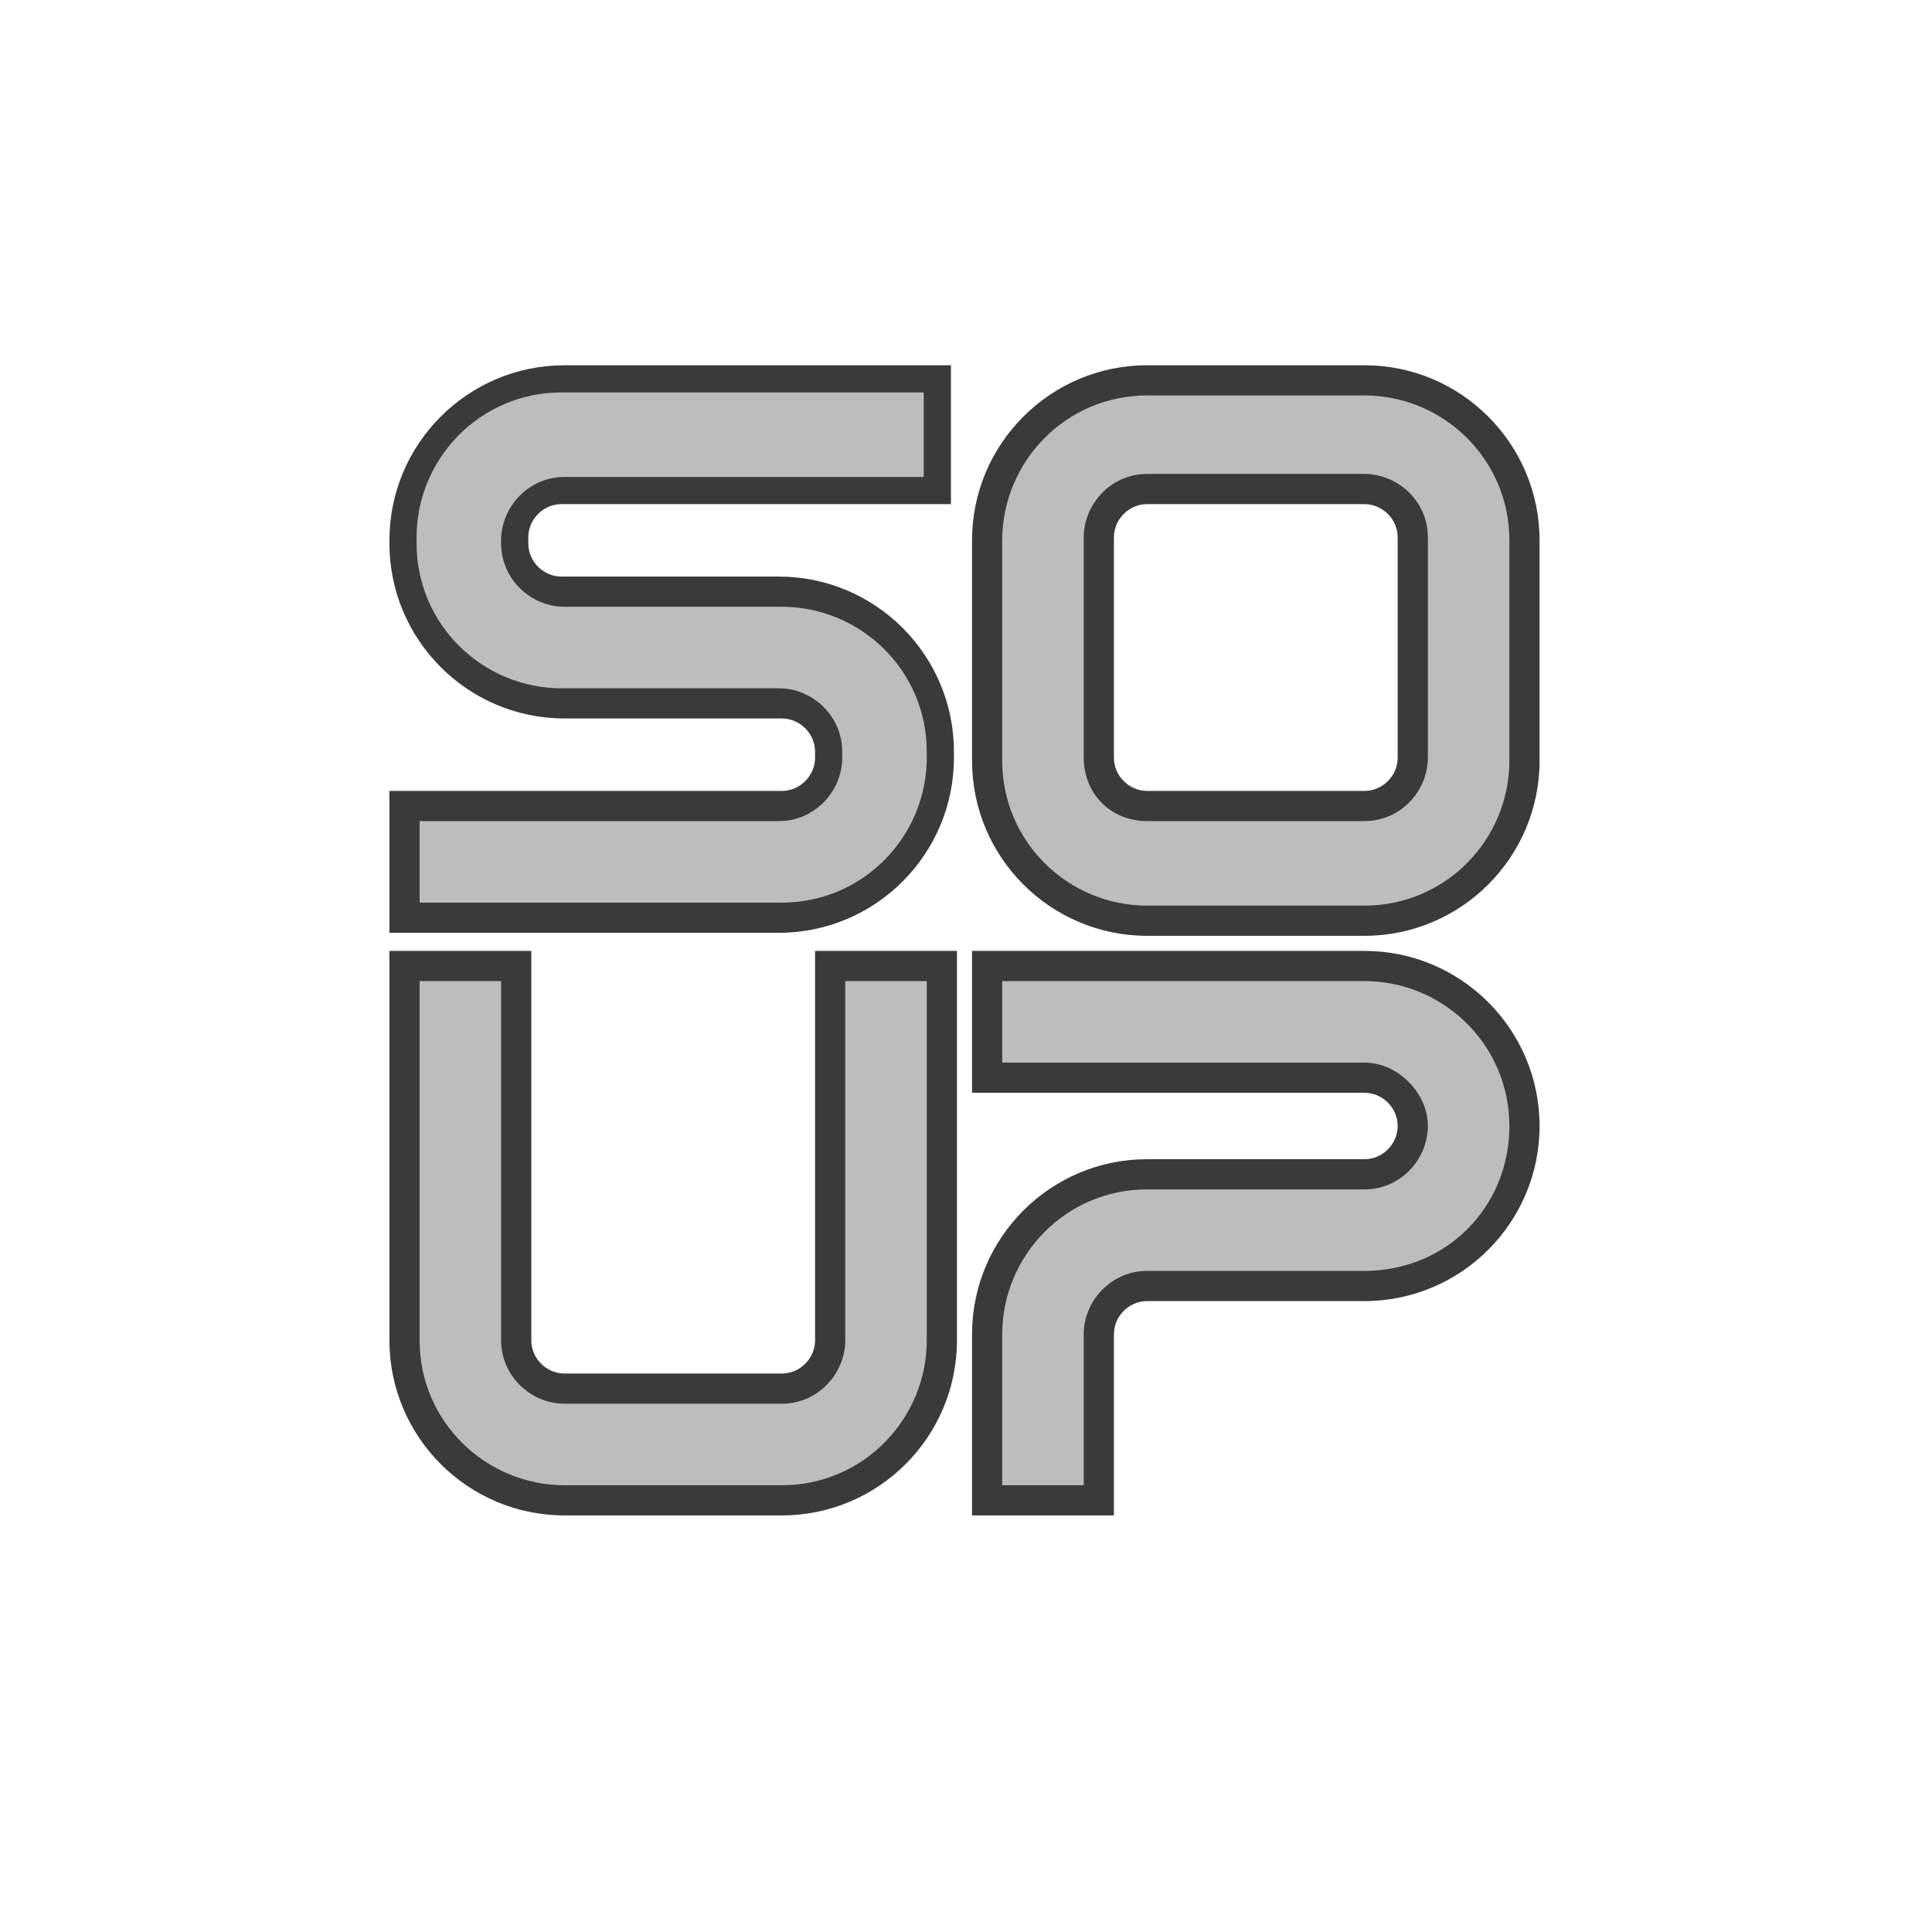 <?xml version="1.0" encoding="utf-8"?>
<!-- Generator: Adobe Illustrator 19.2.0, SVG Export Plug-In . SVG Version: 6.00 Build 0)  -->
<svg version="1.1" baseProfile="tiny" xmlns="http://www.w3.org/2000/svg" xmlns:xlink="http://www.w3.org/1999/xlink" x="0px"
	 y="0px" viewBox="0 0 64 64" xml:space="preserve">
<g id="BG" display="none">
	<polygon display="inline" fill="#444444" points="-188.5,-435.7 -188.5,-226.8 -188.5,20.7 -188.5,229.6 352.5,229.6 352.5,20.7 
		352.5,-226.8 352.5,-435.7 	"/>
</g>
<g id="Colour">
</g>
<g id="Time">
</g>
<g id="Breakout">
</g>
<g id="Repro">
</g>
<g id="Python">
</g>
<g id="PaintFX">
</g>
<g id="Explode">
</g>
<g id="SoUP">
	<g>
		<path fill="#BDBDBD" d="M32.7,49.8v-5.5c0-2.9,2.4-5.3,5.3-5.3h7.2c0.9,0,1.6-0.7,1.6-1.6s-0.7-1.6-1.6-1.6H32.6V32h12.5
			c2.9,0,5.3,2.4,5.3,5.3s-2.4,5.3-5.3,5.3H38c-0.9,0-1.6,0.7-1.6,1.6v5.5H32.7z"/>
		<path fill="#3A3A3A" d="M45.2,32.5c2.6,0,4.8,2.1,4.8,4.8s-2.1,4.8-4.8,4.8H38c-1.2,0-2.1,1-2.1,2.1v5h-2.7v-5
			c0-2.6,2.1-4.8,4.8-4.8h7.2c1.2,0,2.1-1,2.1-2.1s-1-2.1-2.1-2.1h-12v-2.7H45.2 M45.2,31.5h-12h-1v1v2.7v1h1h12
			c0.6,0,1.1,0.5,1.1,1.1s-0.5,1.1-1.1,1.1H38c-3.2,0-5.8,2.6-5.8,5.8v5v1h1h2.7h1v-1v-5c0-0.6,0.5-1.1,1.1-1.1h7.2
			c3.2,0,5.8-2.6,5.8-5.8C51,34.1,48.4,31.5,45.2,31.5L45.2,31.5z"/>
	</g>
	<g>
		<path fill="#BDBDBD" d="M13.4,30.4v-3.7h12.4c0.9,0,1.6-0.7,1.6-1.6v-0.2c0-0.9-0.7-1.6-1.6-1.6h-7.2c-2.9,0-5.3-2.4-5.3-5.3v-0.2
			c0-2.9,2.4-5.3,5.3-5.3h12.4v3.7H18.7c-0.9,0-1.6,0.7-1.6,1.6V18c0,0.9,0.7,1.6,1.6,1.6h7.2c2.9,0,5.3,2.4,5.3,5.3v0.2
			c0,2.9-2.4,5.3-5.3,5.3H13.4z"/>
		<path fill="#3A3A3A" d="M30.6,13.1v2.7H18.7c-1.2,0-2.1,1-2.1,2.1V18c0,1.2,1,2.1,2.1,2.1h7.2c2.6,0,4.8,2.1,4.8,4.8v0.2
			c0,2.6-2.1,4.8-4.8,4.8H13.9v-2.7h11.9c1.2,0,2.1-1,2.1-2.1v-0.2c0-1.2-1-2.1-2.1-2.1h-7.2c-2.6,0-4.8-2.1-4.8-4.8v-0.2
			c0-2.6,2.1-4.8,4.8-4.8H30.6 M31.6,12.1h-1H18.7c-3.2,0-5.8,2.6-5.8,5.8V18c0,3.2,2.6,5.8,5.8,5.8h7.2c0.6,0,1.1,0.5,1.1,1.1v0.2
			c0,0.6-0.5,1.1-1.1,1.1H13.9h-1v1v2.7v1h1h11.9c3.2,0,5.8-2.6,5.8-5.8v-0.2c0-3.2-2.6-5.8-5.8-5.8h-7.2c-0.6,0-1.1-0.5-1.1-1.1
			v-0.2c0-0.6,0.5-1.1,1.1-1.1h11.9h1v-1v-2.7V12.1L31.6,12.1z"/>
	</g>
	<g>
		<path fill="#BDBDBD" d="M18.7,49.7c-2.9,0-5.3-2.4-5.3-5.3V32h3.7v12.4c0,0.9,0.7,1.6,1.6,1.6h7.2c0.9,0,1.6-0.7,1.6-1.6V32h3.7
			v12.4c0,2.9-2.4,5.3-5.3,5.3H18.7z"/>
		<path fill="#3A3A3A" d="M30.7,32.5v11.9c0,2.6-2.1,4.8-4.8,4.8h-7.2c-2.6,0-4.8-2.1-4.8-4.8V32.5h2.7v11.9c0,1.2,1,2.1,2.1,2.1
			h7.2c1.2,0,2.1-1,2.1-2.1V32.5H30.7 M31.7,31.5h-1H28h-1v1v11.9c0,0.6-0.5,1.1-1.1,1.1h-7.2c-0.6,0-1.1-0.5-1.1-1.1V32.5v-1h-1
			h-2.7h-1v1v11.9c0,3.2,2.6,5.8,5.8,5.8h7.2c3.2,0,5.8-2.6,5.8-5.8V32.5V31.5L31.7,31.5z"/>
	</g>
	<g>
		<path fill="#BDBDBD" d="M38,30.4c-2.9,0-5.3-2.4-5.3-5.3v-7.3c0-2.9,2.4-5.3,5.3-5.3h7.2c2.9,0,5.3,2.4,5.3,5.3v7.3
			c0,2.9-2.4,5.3-5.3,5.3H38z M38,16.2c-0.9,0-1.6,0.7-1.6,1.6v7.3c0,0.9,0.7,1.6,1.6,1.6h7.2c0.9,0,1.6-0.7,1.6-1.6v-7.3
			c0-0.9-0.7-1.6-1.6-1.6H38z"/>
		<path fill="#3A3A3A" d="M45.2,13.1c2.6,0,4.8,2.1,4.8,4.8v7.3c0,2.6-2.1,4.8-4.8,4.8H38c-2.6,0-4.8-2.1-4.8-4.8v-7.3
			c0-2.6,2.1-4.8,4.8-4.8H45.2 M38,27.2h7.2c1.2,0,2.1-1,2.1-2.1v-7.3c0-1.2-1-2.1-2.1-2.1H38c-1.2,0-2.1,1-2.1,2.1v7.3
			C35.9,26.3,36.8,27.2,38,27.2 M45.2,12.1H38c-3.2,0-5.8,2.6-5.8,5.8v7.3c0,3.2,2.6,5.8,5.8,5.8h7.2c3.2,0,5.8-2.6,5.8-5.8v-7.3
			C51,14.7,48.4,12.1,45.2,12.1L45.2,12.1z M38,26.2c-0.6,0-1.1-0.5-1.1-1.1v-7.3c0-0.6,0.5-1.1,1.1-1.1h7.2c0.6,0,1.1,0.5,1.1,1.1
			v7.3c0,0.6-0.5,1.1-1.1,1.1H38L38,26.2z"/>
	</g>
</g>
<g id="Maths">
</g>
<g id="Deformer">
</g>
<g id="Spring">
</g>
<g id="Merge">
</g>
<g id="Delay">
</g>
<g id="Symmetry">
</g>
<g id="Audio">
</g>
<g id="Trig">
</g>
<g id="Transform">
</g>
<g id="Random">
</g>
<g id="Initial_State">
</g>
<g id="Trails">
</g>
<g id="Noise">
</g>
<g id="Influence">
</g>
<g id="Replicator">
</g>
<g id="Mute">
</g>
<g id="Orient">
</g>
<g id="Flight">
</g>
<g id="ID">
</g>
<g id="Falloff">
</g>
<g id="Offset">
</g>
<g id="Waiter">
</g>
<g id="Curve">
</g>
<g id="Inherit">
</g>
<g id="Points">
</g>
<g id="Visibilty">
</g>
<g id="Distribute">
</g>
<g id="ReproUI">
</g>
</svg>
